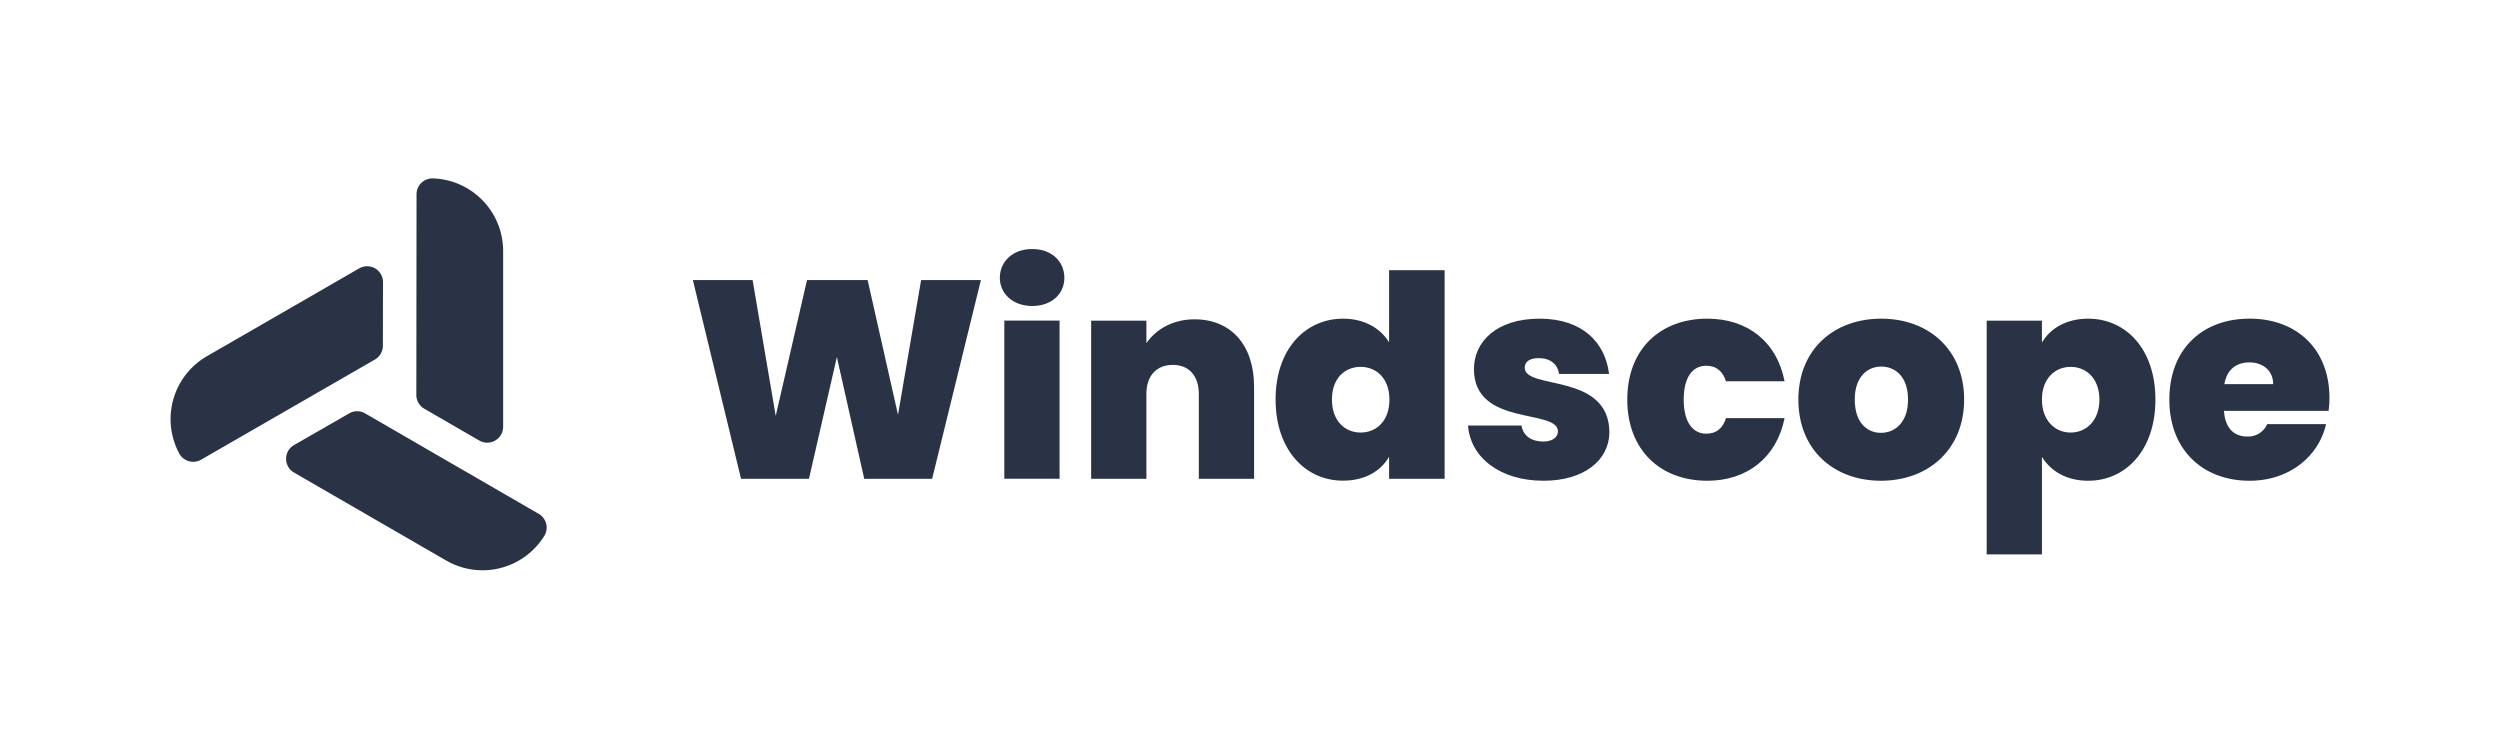 <svg id="Layer_1" data-name="Layer 1" xmlns="http://www.w3.org/2000/svg" viewBox="0 0 1152 345"><defs><style>.cls-1{fill:#2a3246;}</style></defs><path class="cls-1" d="M191.94,89.54,191.85,182a7.33,7.33,0,0,0,3.65,6.34L220.85,203a7.33,7.33,0,0,0,11-6.33l0-81a33.48,33.48,0,0,0-32.16-33.46h-.18A7.31,7.31,0,0,0,191.94,89.54Z"/><path class="cls-1" d="M92.67,211.82l80.09-46.14a7.35,7.35,0,0,0,3.67-6.33l.06-29.31a7.32,7.32,0,0,0-11-6.36L95.35,164.14a33.46,33.46,0,0,0-12.89,44.58l.08.16A7.32,7.32,0,0,0,92.67,211.82Z"/><path class="cls-1" d="M248.22,236.77l-80-46.29a7.29,7.29,0,0,0-7.31,0l-25.41,14.6a7.32,7.32,0,0,0,0,12.69l70.11,40.52a33.47,33.47,0,0,0,45.06-11.12l.1-.15A7.32,7.32,0,0,0,248.22,236.77Z"/><path class="cls-1" d="M319.27,129.05H346.8l10.65,62.6,14.42-62.6H399.8l14,62.08,10.65-62.08H452l-22.47,91.57h-31.3l-12.6-56.11-12.86,56.11h-31.3Z"/><path class="cls-1" d="M460.72,128c0-7.41,5.84-13.25,14.93-13.25s14.81,5.84,14.81,13.25-5.84,13-14.81,13S460.72,135.28,460.72,128Zm2.07,19.74h25.46v72.87H462.79Z"/><path class="cls-1" d="M552.42,181.52c0-8.44-4.68-13.38-11.95-13.38-7.54,0-12.21,4.94-12.21,13.38v39.1H502.8V147.75h25.46v10.39c4.28-6.23,12-11,22.21-11,16.89,0,27.41,12,27.41,31v42.48H552.42Z"/><path class="cls-1" d="M618.92,146.84c9.61,0,17.15,4.29,21.17,10.91V124.5h25.59v96.12H640.09V210.49c-3.76,6.49-11,11-21.3,11-17.27,0-31-14.16-31-37.41S601.52,146.84,618.92,146.84ZM627,169.05c-7.27,0-13.24,5.2-13.24,15.07s6,15.2,13.24,15.2,13.25-5.33,13.25-15.2S634.12,169.05,627,169.05Z"/><path class="cls-1" d="M711.27,221.53c-20.26,0-33.77-10.91-34.81-25.46h24.68c.65,4.81,4.68,7.4,10,7.4,4.29,0,6.76-2.08,6.76-4.67,0-10.65-38.71-2-38.71-28.71,0-12.73,10.52-23.25,30.26-23.25s30.27,11,32,25.46h-23c-.78-4.55-4-7.27-9.49-7.27-4.15,0-6.36,1.68-6.36,4.41,0,10.39,38.84,2.08,39,29.75C741.54,211.92,730.11,221.53,711.27,221.53Z"/><path class="cls-1" d="M786.74,146.84c18.44,0,32,10.52,35.59,28.84h-27c-1.43-4.42-4.29-7.15-9.09-7.15-6.24,0-10.39,5.2-10.39,15.59s4.15,15.72,10.39,15.72c4.8,0,7.66-2.6,9.09-7.15h27c-3.64,18.06-17.15,28.84-35.59,28.84-21.69,0-36.89-14.16-36.89-37.41S765.05,146.84,786.74,146.84Z"/><path class="cls-1" d="M866.75,221.53c-21.69,0-38.06-14.16-38.06-37.41s16.5-37.28,38.19-37.28,38.19,14.16,38.19,37.28S888.44,221.53,866.75,221.53Zm0-22.08c6.49,0,12.47-4.81,12.47-15.33s-5.85-15.2-12.34-15.2-12.21,4.81-12.21,15.2S860.13,199.45,866.75,199.45Z"/><path class="cls-1" d="M962.22,146.84c17.4,0,31,14,31,37.28s-13.64,37.41-31,37.41c-10.26,0-17.41-4.68-21.3-11v44.94H915.46V147.75h25.46v10.13C944.68,151.39,952.09,146.84,962.22,146.84Zm-8.06,22.21c-7.14,0-13.24,5.33-13.24,15.07s6.1,15.2,13.24,15.2,13.25-5.46,13.25-15.2S961.31,169.05,954.16,169.05Z"/><path class="cls-1" d="M1036.64,221.53c-21.56,0-37-14.16-37-37.41s15.19-37.28,37-37.28c21.57,0,36.76,13.9,36.76,36.5a46.19,46.19,0,0,1-.39,6h-48.19c.52,8.44,5.07,11.82,10.78,11.82a9.51,9.51,0,0,0,9.1-5.72h27.14C1068.47,210.36,1054.83,221.53,1036.64,221.53ZM1025,177h22.47c0-6.5-5.06-10-10.91-10C1030.41,167,1026.12,170.35,1025,177Z"/></svg>